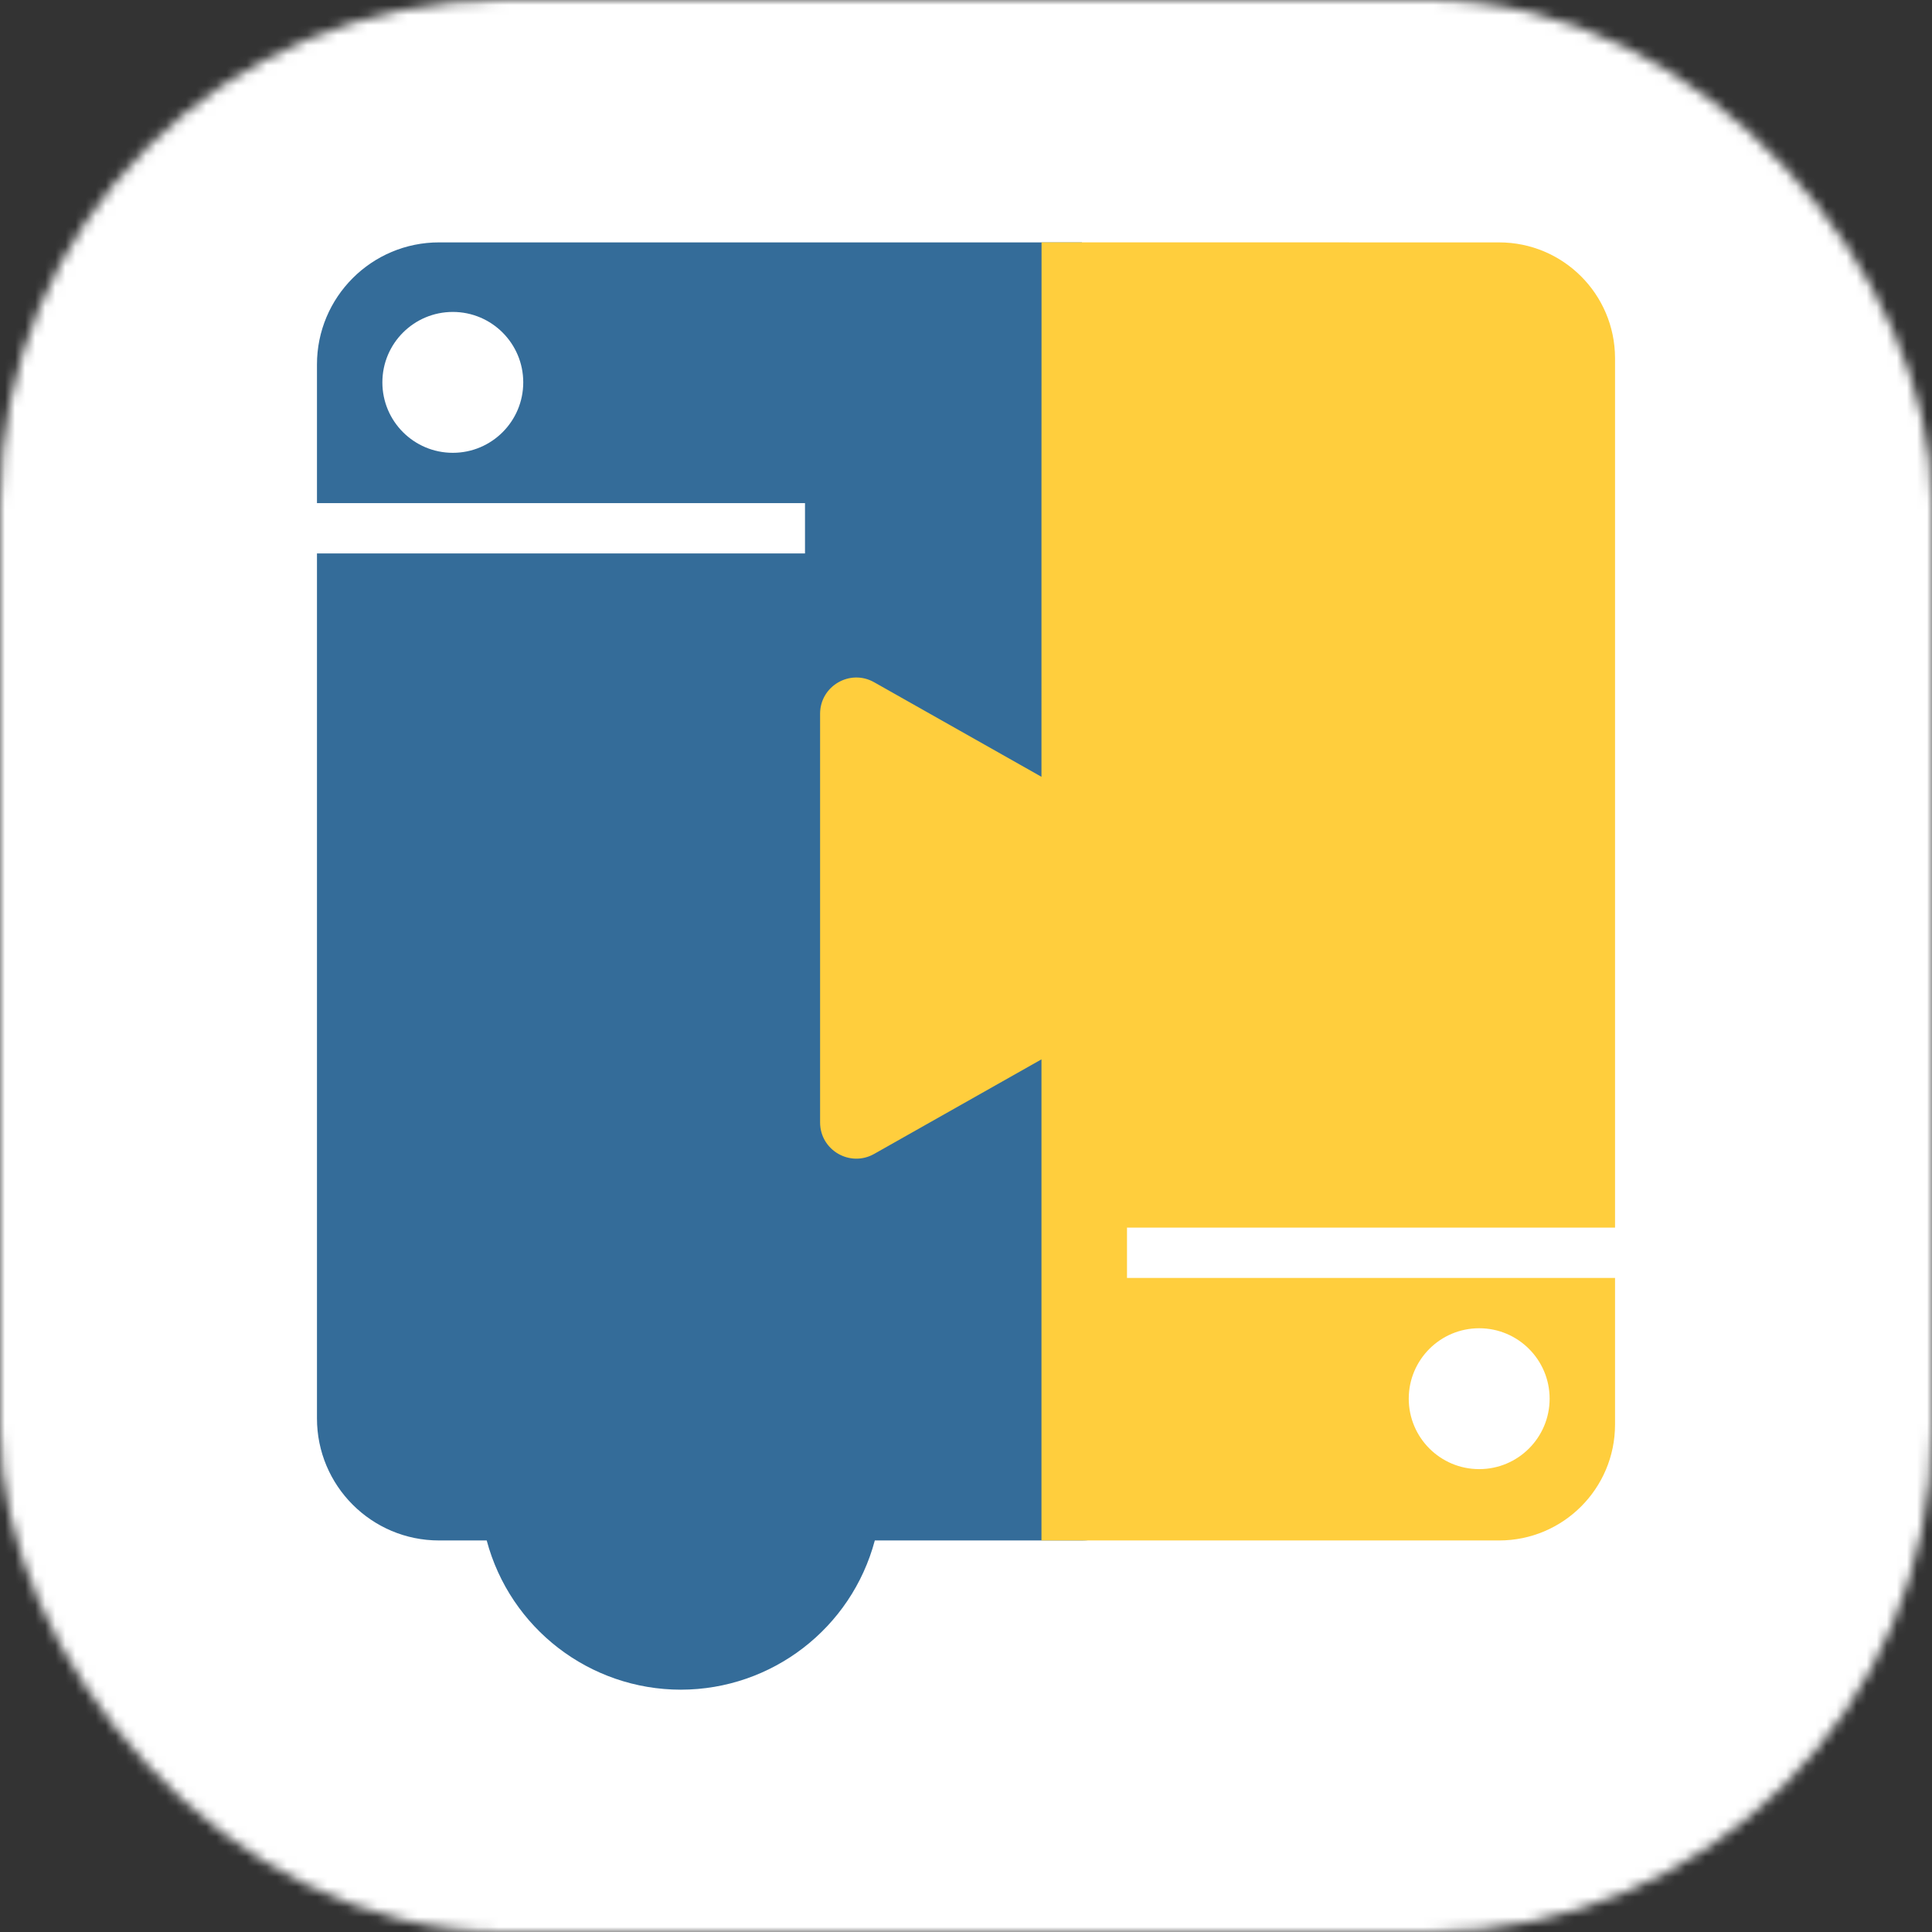 <svg viewBox="0 0 192 192" xmlns="http://www.w3.org/2000/svg">
    <rect x="0" y="0" width="192" height="192" fill="#333333" stroke="none"/>
    <!-- 定義遮罩，使背景區域具有圓角 -->
    <mask id="rounded-mask">
        <rect x="0" y="0" width="192" height="192" rx="50" ry="50" fill="white"/>
    </mask>

    <!-- 應用遮罩，使白色區域變透明 -->
    <g mask="url(#rounded-mask)">
        <rect x="0" y="0" width="192" height="192" fill="white"/> <!-- 背景填充白色 -->
        <g transform="translate(23.5 -7.912)">
            <!-- 獨立的藍色形狀 -->
            <g id="blue_shape">
                <path
                    d="m20.141 32c-6.707-.006-12.146 5.434-12.141 12.141v104.719c-.006 6.707 5.434 12.146 12.141 12.141h4.727c2.331 8.742 10.246 14.826 19.293 14.83 9.041-.011 16.948-6.094 19.277-14.83h4.842 15.727c4.418 0 8-3.582 8-8v-113l-8-8z"
                    fill="#346C99" />
            </g>
            <!-- 獨立的黃色形狀 -->
            <g id="yellow_shape">
                <path
                    d="m80.008 31.994c-.011 17.703-.008 35.402-.008 53.115l-16.631-9.398c-2.397-1.353-5.364.376-5.369 3.129v40.621c.005 2.753 2.972 4.482 5.369 3.129l16.631-9.4v37.592 2.219 8h8 1.426 36.055c6.362-0 11.519-5.158 11.52-11.52v-106c-.022-6.347-5.173-11.48-11.52-11.48z"
                    fill="#FFCE3D" />
            </g>
        </g>
    </g>
    <!-- 旋轉135度後延伸10px的位置，繪製白色圓點 -->
    <circle cx="45" cy="38" r="7" fill="white"/>
    <rect x="30" y="50" width="50" height="5" fill="white"/>
    <circle cx="147" cy="139" r="7" fill="white"/>
    <rect x="112" y="122" width="50" height="5" fill="white"/>
</svg>
